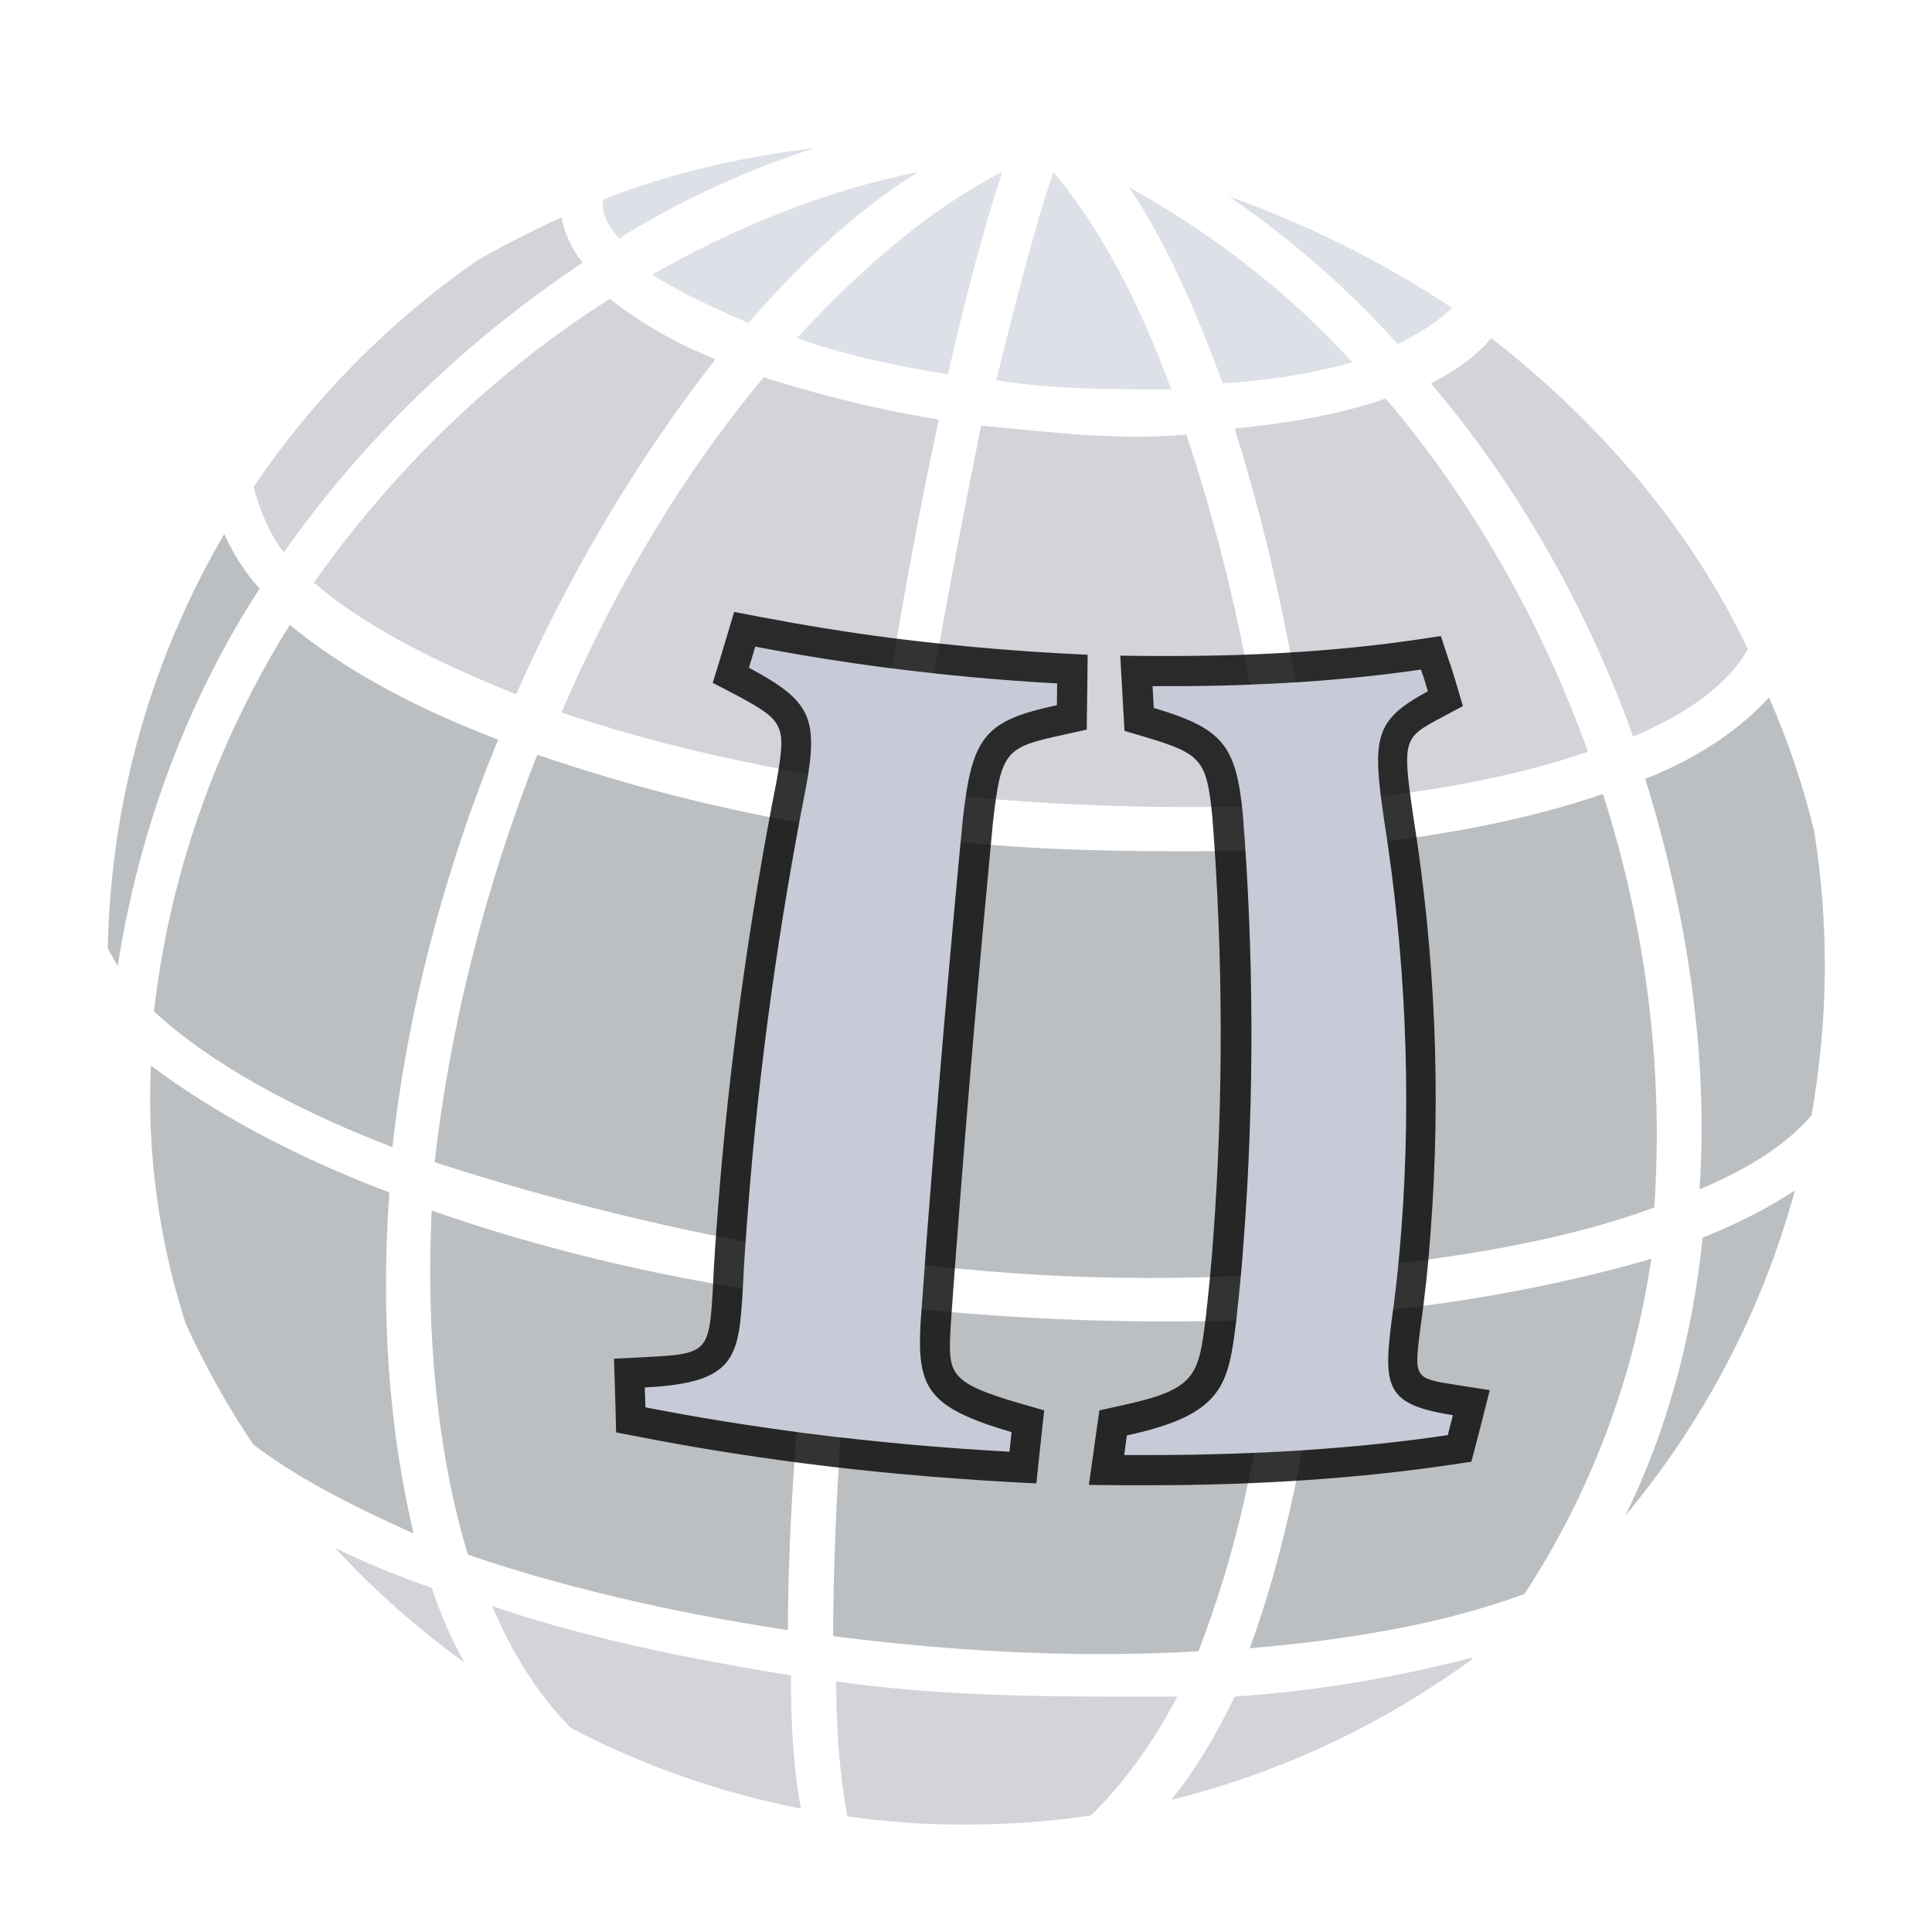 <?xml version="1.0" encoding="utf-8"?>
<!-- Generator: Adobe Illustrator 21.0.1, SVG Export Plug-In . SVG Version: 6.00 Build 0)  -->
<svg version="1.1" id="Layer_1" xmlns="http://www.w3.org/2000/svg" xmlns:xlink="http://www.w3.org/1999/xlink" x="0px" y="0px"
	 viewBox="0 0 64 64" style="enable-background:new 0 0 64 64;" xml:space="preserve">
<style type="text/css">
	.st0{opacity:0.6;}
	.st1{fill:#B4B8BF;}
	.st2{fill:#909499;}
	.st3{fill:url(#SVGID_1_);}
	.st4{fill:url(#SVGID_2_);}
	.st5{fill:url(#SVGID_3_);}
	.st6{fill:url(#SVGID_4_);}
	.st7{fill:url(#SVGID_5_);}
	.st8{fill:url(#SVGID_6_);}
	.st9{fill:#C7CBD7;}
	.st10{opacity:0.8;}
</style>
<g class="st0">
	<path class="st1" d="M52.6,24.9c-1.5-4.2-3.8-8.3-6.7-11.7c-1.4,0.5-3.1,0.8-5,1c1.2,3.8,2.1,8.1,2.6,12.4
		C47.3,26.3,50.3,25.7,52.6,24.9z"/>
	<path class="st2" d="M42.3,42.2c0.5-4.4,0.4-9.1,0-14.1c-1.1,0.1-2.2,0.1-3.2,0.1c-3,0-6.1-0.1-8.9-0.5c-0.8,4.9-1.4,10.2-1.8,13.9
		C32.9,42.3,37.7,42.5,42.3,42.2z"/>
	<linearGradient id="SVGID_1_" gradientUnits="userSpaceOnUse" x1="3.57" y1="9.05" x2="60.45" y2="9.05">
		<stop  offset="0" style="stop-color:#C7CBD7"/>
		<stop  offset="0.5" style="stop-color:#C7CBD7"/>
		<stop  offset="1" style="stop-color:#C7CBD7"/>
	</linearGradient>
	<path class="st3" d="M26.4,11.2c1.4,0.5,3.1,0.9,5,1.2c0.6-2.6,1.2-4.9,1.8-6.7C31,6.8,28.7,8.7,26.4,11.2z"/>
	<path class="st1" d="M42,26.7c-0.5-4.5-1.5-8.7-2.7-12.3c-2.4,0.2-4.6-0.1-6.8-0.3c-0.7,3.5-1.5,7.6-2.2,12.1
		C34.3,26.7,38.3,26.8,42,26.7z"/>
	<linearGradient id="SVGID_2_" gradientUnits="userSpaceOnUse" x1="3.57" y1="9.3" x2="60.45" y2="9.3">
		<stop  offset="0" style="stop-color:#C7CBD7"/>
		<stop  offset="0.5" style="stop-color:#C7CBD7"/>
		<stop  offset="1" style="stop-color:#C7CBD7"/>
	</linearGradient>
	<path class="st4" d="M38.8,12.9c-1.1-3-2.4-5.4-3.9-7.2c-0.6,1.7-1.2,4.1-1.9,6.9C34.9,12.9,36.9,12.9,38.8,12.9z"/>
	<linearGradient id="SVGID_3_" gradientUnits="userSpaceOnUse" x1="3.57" y1="9.45" x2="60.45" y2="9.45">
		<stop  offset="0" style="stop-color:#C7CBD7"/>
		<stop  offset="0.5" style="stop-color:#C7CBD7"/>
		<stop  offset="1" style="stop-color:#C7CBD7"/>
	</linearGradient>
	<path class="st5" d="M44.8,12c-2.2-2.4-4.7-4.3-7.4-5.8c1.2,1.8,2.2,4,3.1,6.5C42,12.6,43.4,12.4,44.8,12z"/>
	<linearGradient id="SVGID_4_" gradientUnits="userSpaceOnUse" x1="3.57" y1="8.95" x2="60.45" y2="8.95">
		<stop  offset="0" style="stop-color:#C7CBD7"/>
		<stop  offset="0.5" style="stop-color:#C7CBD7"/>
		<stop  offset="1" style="stop-color:#C7CBD7"/>
	</linearGradient>
	<path class="st6" d="M46.3,11.4c0.8-0.4,1.4-0.8,1.8-1.2c-2.4-1.6-4.9-2.8-7.4-3.7C42.6,7.8,44.5,9.4,46.3,11.4z"/>
	<path class="st2" d="M54.8,40c0.3-4.4-0.2-9-1.7-13.7c-2.6,0.9-5.8,1.5-9.4,1.8c0.5,4.7,0.5,9.5,0.2,14C48.5,41.7,52.1,41,54.8,40z
		"/>
	<path class="st1" d="M54.1,24.4c1.9-0.8,3.2-1.8,3.8-2.9c-1.9-4-4.9-7.5-8.5-10.3c-0.5,0.6-1.2,1.1-2,1.5
		C50.3,16.1,52.6,20.2,54.1,24.4z"/>
	<path class="st1" d="M31.1,13.9c-2.4-0.4-4.2-0.9-5.8-1.4c-2.6,3.1-4.9,6.9-6.7,11.1c2.9,1,6.4,1.8,10.3,2.4
		C29.7,21,30.4,17.1,31.1,13.9z"/>
	<linearGradient id="SVGID_5_" gradientUnits="userSpaceOnUse" x1="3.57" y1="8.2" x2="60.45" y2="8.2">
		<stop  offset="0" style="stop-color:#C7CBD7"/>
		<stop  offset="0.5" style="stop-color:#C7CBD7"/>
		<stop  offset="1" style="stop-color:#C7CBD7"/>
	</linearGradient>
	<path class="st7" d="M24.8,10.7c1.8-2.1,3.7-3.8,5.6-5c-3,0.6-6,1.8-8.8,3.4C22.4,9.6,23.4,10.1,24.8,10.7z"/>
	<path class="st1" d="M23.7,11.9c-1.5-0.6-2.6-1.3-3.5-2c-3.8,2.4-7.2,5.7-9.8,9.4c1.5,1.3,3.7,2.5,6.7,3.7
		C18.9,18.9,21.2,15.1,23.7,11.9z"/>
	<path class="st2" d="M5.1,33.5c1.7,1.6,4.5,3.2,7.9,4.5c0.5-4.5,1.7-9.1,3.5-13.5c-2.9-1.1-5.2-2.4-6.9-3.8
		C7.1,24.7,5.6,29.1,5.1,33.5z"/>
	<path class="st2" d="M60.1,27.55c-0.36-1.5-0.86-2.99-1.5-4.45c-0.9,1-2.3,2-4.1,2.7c1.4,4.5,2.1,9.2,1.8,13.6
		c1.74-0.73,2.94-1.56,3.71-2.45c0.28-1.61,0.44-3.26,0.44-4.95C60.45,30.49,60.33,29,60.1,27.55z"/>
	<path class="st1" d="M38.8,59.62c3.62-0.89,6.96-2.48,9.89-4.6l0.11-0.12c-2.3,0.6-4.9,1.1-7.9,1.3
		C40.25,57.56,39.56,58.68,38.8,59.62z"/>
	<linearGradient id="SVGID_6_" gradientUnits="userSpaceOnUse" x1="3.57" y1="6.4" x2="60.45" y2="6.4">
		<stop  offset="0" style="stop-color:#C7CBD7"/>
		<stop  offset="0.5" style="stop-color:#C7CBD7"/>
		<stop  offset="1" style="stop-color:#C7CBD7"/>
	</linearGradient>
	<path class="st8" d="M27,4.9c-2.4,0.3-4.7,0.8-7,1.7c-0.1,0.3,0,0.7,0.5,1.3C22.6,6.6,24.8,5.6,27,4.9z"/>
	<path class="st2" d="M39.7,54.7c1.2-3.1,2.1-6.8,2.4-11c-4.6,0.2-9.4,0-13.9-0.6c-0.4,4.4-0.6,8.1-0.6,11.1
		C32.3,54.8,36.3,54.9,39.7,54.7z"/>
	<path class="st2" d="M53.84,50.21c2.59-3.11,4.53-6.77,5.62-10.78C58.6,40,57.6,40.52,56.4,41C56.06,44.33,55.2,47.44,53.84,50.21z
		"/>
	<path class="st2" d="M43.8,43.6c-0.5,4.3-1.3,8-2.4,11c3.6-0.3,6.7-0.9,9.1-1.8c2.1-3.2,3.6-7,4.2-11.1
		C51.6,42.6,47.9,43.3,43.8,43.6z"/>
	<path class="st2" d="M17.8,25c-1.7,4.3-2.9,9-3.4,13.5c3.7,1.2,8,2.3,12.4,3c0.5-4.6,1.2-9.4,1.8-13.9C24.5,27,21,26.1,17.8,25z"/>
	<path class="st1" d="M36.4,56.2c-2.9,0-5.9-0.1-8.7-0.5c0,2.04,0.19,3.51,0.37,4.47c1.28,0.18,2.59,0.28,3.93,0.27
		c1.41,0,2.79-0.1,4.14-0.3c1.01-0.99,2.01-2.31,2.86-3.94H36.4z"/>
	<path class="st2" d="M15.5,51.5c2.9,1,6.6,1.9,10.6,2.5c0-3.8,0.4-8,0.6-10.5V43c-4.5-0.6-8.7-1.6-12.4-2.9
		C14.1,44.2,14.5,48.2,15.5,51.5z"/>
	<path class="st2" d="M12.9,39.5C9.7,38.3,7,36.8,5,35.3c-0.14,2.93,0.28,5.86,1.16,8.57c0.64,1.39,1.38,2.72,2.23,3.98
		c1.29,0.99,3.05,1.94,5.31,2.95C12.9,47.4,12.6,43.6,12.9,39.5z"/>
	<path class="st1" d="M19.3,8.7c-0.4-0.5-0.6-1-0.7-1.5c-1,0.46-1.93,0.93-2.81,1.44c-2.9,2.02-5.41,4.56-7.39,7.49
		c0.21,0.77,0.5,1.52,1,2.17C12,14.6,15.4,11.3,19.3,8.7z"/>
	<path class="st2" d="M7.43,17.69c-2.37,4.05-3.76,8.73-3.86,13.73L3.9,32c0.7-4.5,2.3-8.8,4.7-12.5C8.08,18.92,7.7,18.3,7.43,17.69
		z"/>
	<path class="st1" d="M11.1,51.28c1.3,1.4,2.73,2.67,4.28,3.79c-0.43-0.78-0.79-1.6-1.08-2.47C13.15,52.2,12.07,51.75,11.1,51.28z"
		/>
	<path class="st1" d="M16.3,53.2c0.69,1.62,1.57,3,2.62,4.05c2.36,1.23,4.92,2.14,7.61,2.66c-0.22-1.14-0.33-2.64-0.33-4.41
		C22.5,54.9,19.2,54.2,16.3,53.2z"/>
</g>
<path class="st9" d="M35.01,23.36c-2.4,0.52-2.81,1.02-3.12,3.81c-0.42,4.4-0.82,9.04-1.17,13.59c-0.08,1.08-0.16,2.13-0.23,3.14
	c-0.1,2.09,0.25,2.73,3.02,3.54l-0.07,0.65c-2.2-0.12-4.45-0.32-6.72-0.61c-1.86-0.24-3.65-0.53-5.34-0.86l-0.02-0.66
	c3.06-0.15,3.11-1.01,3.25-3.31c0.04-0.85,0.1-1.72,0.17-2.61c0.36-4.72,1.04-9.51,1.93-14.01c0.4-2.27,0.14-2.82-1.9-3.91l0.21-0.7
	c1.4,0.27,2.88,0.51,4.43,0.71c1.88,0.24,3.75,0.41,5.57,0.51C35.02,22.64,35.01,23.36,35.01,23.36z M47.3,22.9
	c-1.78,0.96-1.85,1.53-1.45,4.27c0.7,4.4,0.92,9.04,0.57,13.59c-0.08,1.08-0.2,2.13-0.34,3.14c-0.26,2.11-0.1,2.64,2.05,2.98
	l-0.17,0.66c-3.18,0.47-6.83,0.7-10.72,0.66l0.09-0.65c3.24-0.7,3.36-1.69,3.63-3.86c0.09-0.84,0.18-1.71,0.24-2.61
	c0.36-4.72,0.33-9.56-0.03-14.13c-0.23-2.29-0.68-2.82-2.95-3.5l-0.04-0.72c3.22,0.03,6.25-0.16,8.89-0.55
	C47.16,22.43,47.23,22.66,47.3,22.9z"/>
<path class="st10" d="M25.02,21.42c1.4,0.27,2.88,0.51,4.43,0.71c1.88,0.24,3.75,0.41,5.57,0.51l-0.01,0.72
	c-2.4,0.52-2.81,1.02-3.12,3.81c-0.42,4.4-0.82,9.04-1.17,13.59c-0.08,1.08-0.16,2.13-0.23,3.14c-0.1,2.09,0.25,2.73,3.02,3.54
	l-0.07,0.65c-2.2-0.12-4.45-0.32-6.72-0.61c-1.86-0.24-3.65-0.53-5.34-0.86l-0.02-0.66c3.06-0.15,3.11-1.01,3.25-3.31
	c0.04-0.85,0.1-1.72,0.17-2.61c0.36-4.72,1.04-9.51,1.93-14.01c0.4-2.27,0.14-2.82-1.9-3.91L25.02,21.42 M47.07,22.18
	c0.09,0.25,0.16,0.48,0.23,0.72c-1.78,0.96-1.85,1.53-1.45,4.27c0.7,4.4,0.92,9.04,0.57,13.59c-0.08,1.08-0.2,2.13-0.34,3.14
	c-0.26,2.11-0.1,2.64,2.05,2.98l-0.17,0.66c-2.94,0.44-6.29,0.66-9.86,0.66c-0.29,0-0.57,0-0.86,0l0.09-0.65
	c3.24-0.7,3.36-1.69,3.63-3.86c0.09-0.84,0.18-1.71,0.24-2.61c0.36-4.72,0.33-9.56-0.03-14.13c-0.23-2.29-0.68-2.82-2.95-3.5
	l-0.04-0.72c0.22,0,0.44,0,0.66,0C41.81,22.73,44.61,22.54,47.07,22.18 M24.32,20.27l-0.26,0.87l-0.21,0.7l-0.24,0.78L24.34,23
	c1.65,0.88,1.71,1.01,1.39,2.85c-0.92,4.66-1.59,9.54-1.94,14.11c-0.08,1.03-0.14,1.87-0.17,2.64c-0.13,2.21-0.14,2.25-2.3,2.36
	l-0.98,0.05l0.03,0.98l0.02,0.66l0.02,0.8l0.78,0.15c1.73,0.34,3.55,0.63,5.4,0.87c2.23,0.29,4.52,0.49,6.79,0.62l0.95,0.05
	l0.1-0.94l0.07-0.65l0.09-0.83l-0.8-0.23c-2.39-0.7-2.38-0.98-2.3-2.53c0.05-0.74,0.11-1.53,0.17-2.34l0.06-0.78
	c0.34-4.48,0.75-9.18,1.17-13.57c0.27-2.42,0.42-2.51,2.34-2.93L36,24.17l0.01-0.8l0.01-0.72l0.01-0.96l-0.96-0.05
	c-1.81-0.1-3.66-0.27-5.5-0.5c-1.48-0.19-2.95-0.43-4.37-0.7L24.32,20.27L24.32,20.27z M47.73,21.07l-0.81,0.12
	c-2.44,0.36-5.16,0.54-8.09,0.54c-0.22,0-0.43,0-0.65,0l-1.07-0.01l0.06,1.07l0.04,0.72l0.04,0.7l0.67,0.2
	c1.89,0.56,2.05,0.76,2.24,2.64c0.36,4.6,0.37,9.43,0.03,13.95c-0.06,0.89-0.15,1.76-0.24,2.58c-0.25,2.02-0.3,2.44-2.85,2.99
	l-0.68,0.15l-0.1,0.69l-0.09,0.65l-0.16,1.13l1.14,0.01c0.29,0,0.58,0,0.87,0c3.61,0,6.97-0.23,10-0.68l0.66-0.1l0.17-0.64
	l0.17-0.66l0.27-1.07l-1.09-0.17c-1.42-0.22-1.42-0.22-1.21-1.87c0.16-1.13,0.27-2.17,0.34-3.19c0.35-4.55,0.16-9.2-0.58-13.82
	c-0.37-2.53-0.3-2.57,0.94-3.23l0.71-0.38l-0.23-0.78c-0.08-0.26-0.15-0.51-0.25-0.78L47.73,21.07L47.73,21.07z"/>
</svg>
